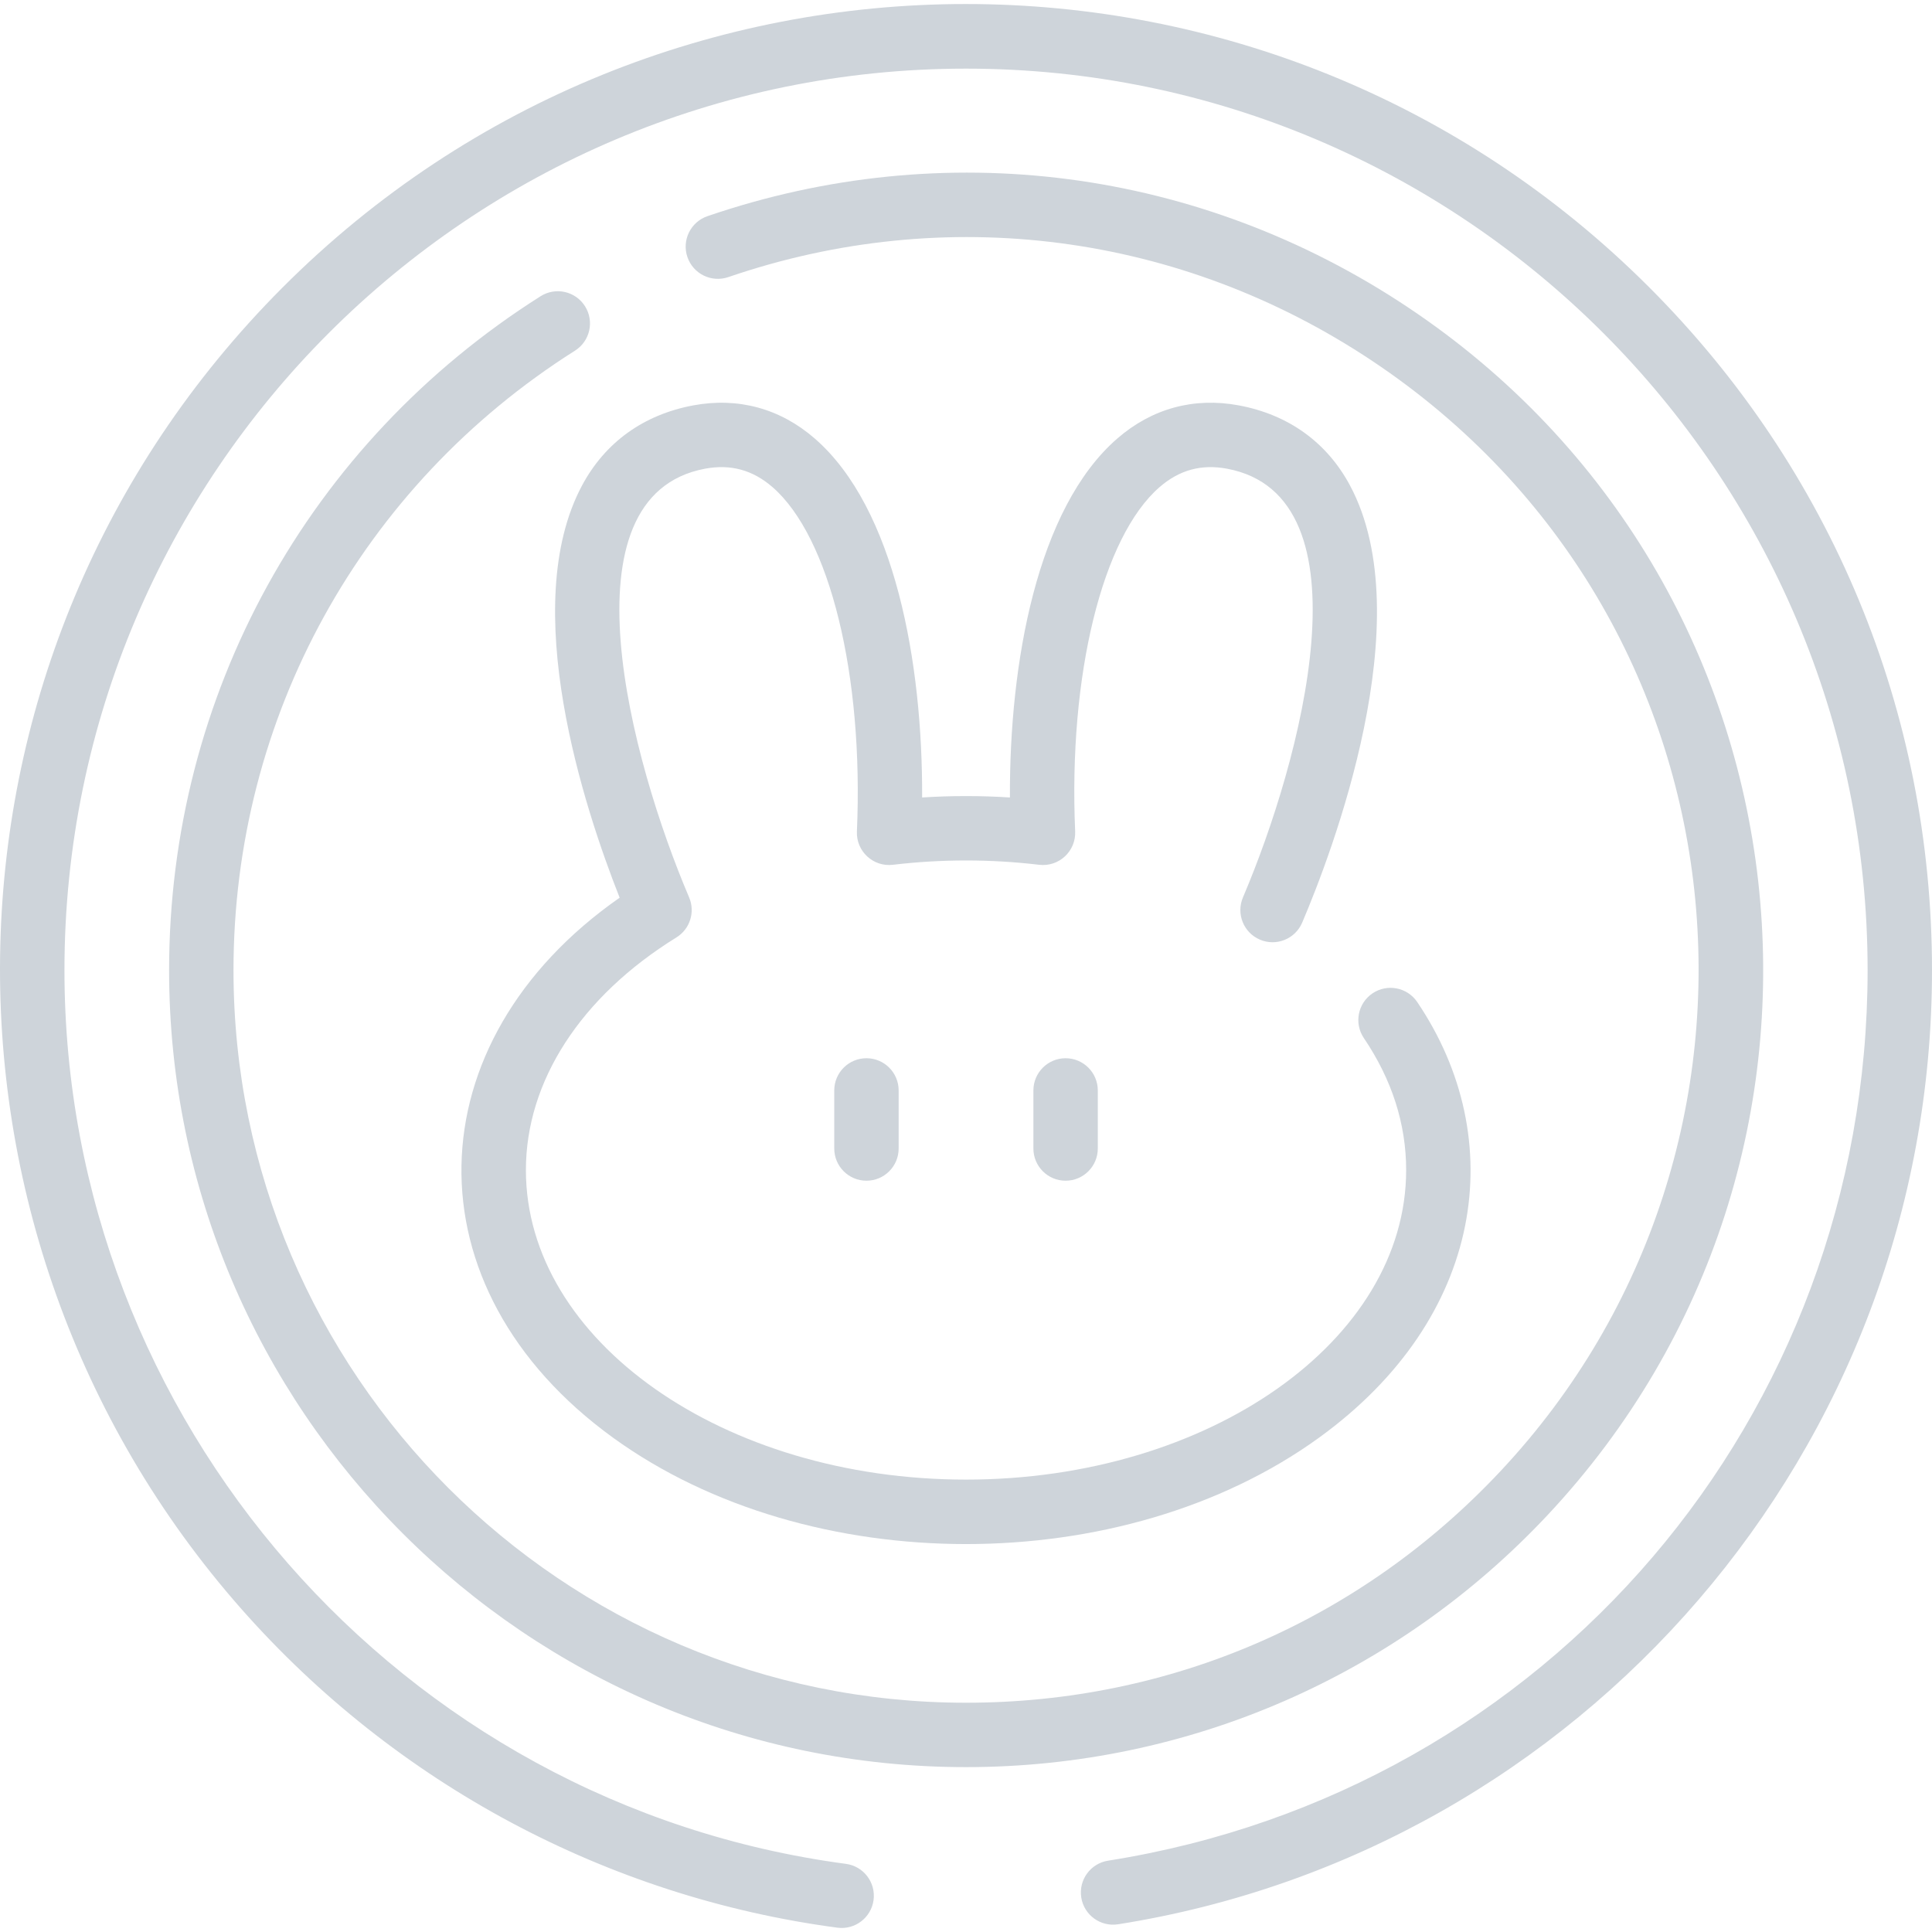 <?xml version="1.0"?>
<svg xmlns="http://www.w3.org/2000/svg" xmlns:xlink="http://www.w3.org/1999/xlink" xmlns:svgjs="http://svgjs.com/svgjs" version="1.1" width="512" height="512" x="0" y="0" viewBox="0 0 480.014 480.014" style="enable-background:new 0 0 512 512" xml:space="preserve"><g><g xmlns="http://www.w3.org/2000/svg"><path d="m409.719 71.346c-93.781-93.783-245.82-93.859-339.595.165-90.841 91.083-92.576 234.829-10.13 328.267 38.333 43.442 90.915 71.557 148.061 79.163 4.409.589 8.407-2.525 8.986-6.874.583-4.38-2.495-8.402-6.875-8.985-110.685-14.734-194.152-110.186-194.152-222.03 0-123.514 100.486-224 224-224s224 100.486 224 224c0 110.916-79.366 203.961-188.716 221.241-4.364.69-7.343 4.787-6.653 9.151.689 4.363 4.784 7.335 9.151 6.653 114.98-18.172 202.218-117.866 202.218-237.046 0-64.106-24.965-124.375-70.295-169.705z" fill="#ced4da" data-original="#000000" style=""/><path d="m134.311 73.598c-57.793 36.556-92.297 99.154-92.297 167.453 0 109.178 88.822 198 198 198 55.417 0 107.177-22.868 144.397-62.525 83.257-88.708 68.039-231.728-34.593-300.165-51.817-34.554-115.26-42.81-174.053-22.65-4.179 1.433-6.406 5.982-4.973 10.162s5.981 6.406 10.162 4.973c54.038-18.527 112.352-10.937 159.987 20.827 95.191 63.477 107.579 195.165 31.803 275.904-34.786 37.063-81.924 57.475-132.731 57.475-100.355 0-182-81.645-182-182 0-62.781 31.72-120.325 84.85-153.932 3.734-2.361 4.847-7.303 2.485-11.037-2.361-3.734-7.302-4.848-11.037-2.485z" fill="#ced4da" data-original="#000000" style=""/><path d="m313.035 233.46c4.063 1.734 8.763-.159 10.495-4.224 7.282-17.09 29.659-75.43 11.875-108.634-5.733-10.704-15.281-17.579-27.612-19.881-11.156-2.084-21.591.761-30.185 8.221-19.993 17.357-26.841 55.886-26.688 89.193-7.262-.465-14.553-.465-21.815 0 .154-33.308-6.693-71.836-26.687-89.193-8.592-7.459-19.03-10.298-30.184-8.221-12.331 2.302-21.879 9.177-27.613 19.882-16.03 29.929.569 80.277 9.332 102.434-51.22 35.753-53.038 96.972-1.609 134.187 48.652 35.203 126.671 35.214 175.339 0 41.252-29.849 47.427-74.267 24.427-108.274-2.477-3.66-7.449-4.618-11.109-2.145-3.659 2.476-4.619 7.449-2.145 11.109 6.974 10.309 10.509 21.339 10.509 32.785 0 42.41-49.055 76.913-109.352 76.913-60.296 0-109.351-34.503-109.351-76.913 0-22.043 13.631-43.107 37.399-57.793 3.364-2.079 4.705-6.304 3.155-9.941-14.487-33.998-32.165-99.772 3.954-106.515 6.364-1.187 11.845.308 16.76 4.574 14.238 12.361 22.666 46.738 20.972 85.542-.215 4.924 4.04 8.875 8.934 8.293 12.062-1.43 24.295-1.43 36.355 0 4.905.58 9.15-3.376 8.935-8.293-1.693-38.805 6.735-73.181 20.973-85.542 4.914-4.266 10.393-5.761 16.76-4.574 36.147 6.748 18.398 72.617 3.954 106.515-1.734 4.064.158 8.763 4.222 10.495z" fill="#ced4da" data-original="#000000" style=""/><path d="m215.274 262.922c-4.418 0-8 3.582-8 8v14.432c0 4.418 3.582 8 8 8s8-3.582 8-8v-14.432c0-4.418-3.581-8-8-8z" fill="#ced4da" data-original="#000000" style=""/><path d="m256.753 270.922v14.432c0 4.418 3.582 8 8 8s8-3.582 8-8v-14.432c0-4.418-3.582-8-8-8s-8 3.582-8 8z" fill="#ced4da" data-original="#000000" style=""/></g></g></svg>
